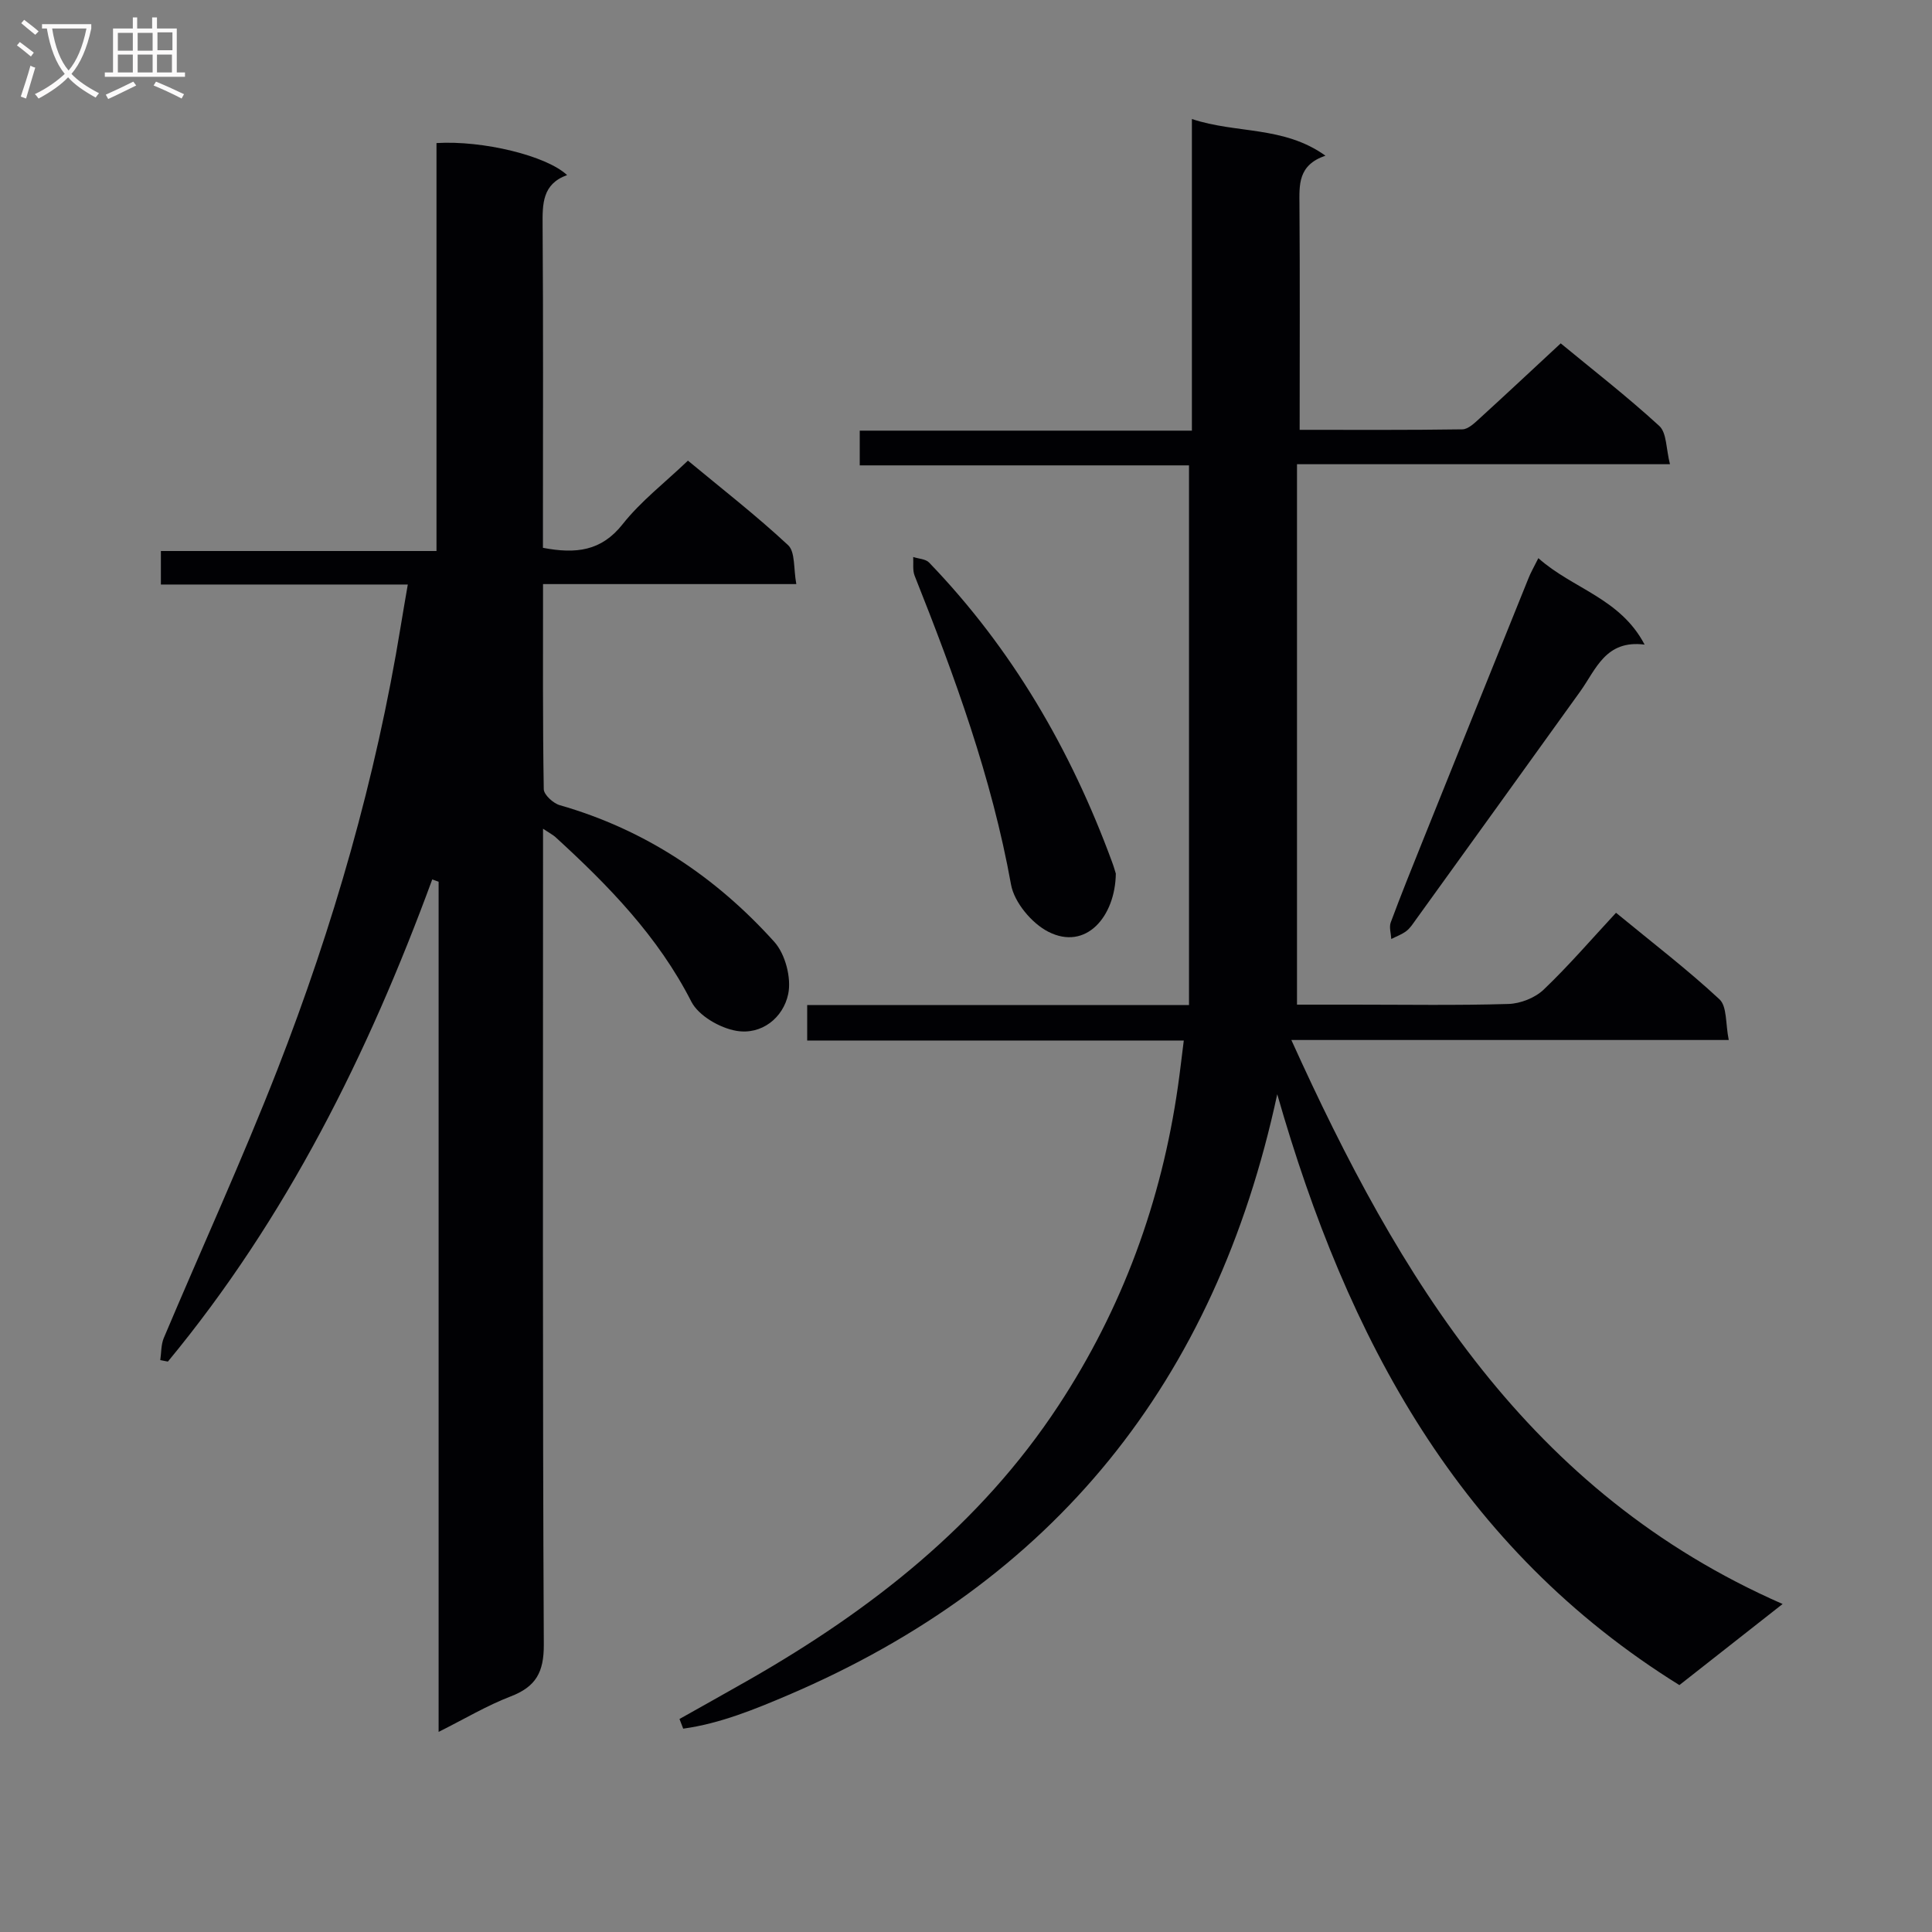 <svg enable-background="new 0 0 400 400" viewBox="0 0 400 400" xmlns="http://www.w3.org/2000/svg"><rect x="0" y="0" width="400" height="400" fill="#808080" stroke="none"/><g fill="#010104"><path d="m369.07 332.09c-7.75 6.08-14.53 11.41-21.37 16.79-45.54-28.3-68.74-71.6-83.26-122.33-12.83 59.65-46.32 100.93-101.24 124.39-6.94 2.96-14.17 5.92-21.75 6.96-.26-.67-.51-1.33-.77-2 4.81-2.71 9.63-5.39 14.43-8.13 25.29-14.46 47.81-32.09 64.02-56.74 13.25-20.15 21.36-42.31 24.76-66.18.42-2.93.75-5.87 1.2-9.42-26.21 0-51.95 0-77.97 0 0-2.65 0-4.73 0-7.35h79.05c0-37.4 0-74.28 0-111.73-22.33 0-45.06 0-68.17 0 0-2.61 0-4.67 0-7.19h68.77c0-21.52 0-42.6 0-64.52 9.25 3.08 18.97 1.38 27.65 7.59-5.74 1.96-5.41 6.06-5.38 10.26.11 15.29.04 30.59.04 46.5 11.49 0 22.59.07 33.69-.1 1.21-.02 2.53-1.31 3.58-2.27 5.53-5.04 10.99-10.16 16.78-15.53 6.48 5.35 13.7 10.95 20.41 17.1 1.55 1.42 1.39 4.72 2.21 7.92-25.99 0-51.04 0-77.22 0v111.89h11.78c10.66 0 21.33.18 31.99-.14 2.49-.07 5.5-1.26 7.29-2.96 5.17-4.93 9.85-10.38 14.99-15.92 7.81 6.42 14.91 11.86 21.42 17.92 1.59 1.48 1.23 5.05 1.92 8.42-30.53 0-60.08 0-90.56 0 22.36 49.41 49.05 93.69 101.71 116.77z"/><path d="m84.43 121.02c-17.26 0-34.04 0-51.12 0 0-2.41 0-4.47 0-6.94h57.06c0-28.43 0-56.47 0-84.46 9.63-.58 22.77 2.62 27.04 6.63-5.16 1.86-5.1 5.98-5.07 10.46.15 20.33.07 40.65.07 60.98v5.73c6.84 1.3 12.09.69 16.5-4.89 3.76-4.76 8.73-8.58 13.52-13.16 6.87 5.7 14.08 11.3 20.74 17.5 1.5 1.4 1.1 4.85 1.7 8.06-17.83 0-34.88 0-52.44 0 0 14.54-.08 28.5.15 42.46.02 1.16 1.96 2.93 3.33 3.32 17.62 5.04 32.28 14.83 44.4 28.29 2.28 2.53 3.57 7.47 2.88 10.8-1.02 4.91-5.5 8.53-10.75 7.62-3.42-.59-7.82-3.13-9.31-6.05-6.9-13.52-17.16-24.03-28.13-34.06-.47-.43-1.06-.72-2.57-1.73v6.45c0 54.15-.11 108.3.16 162.45.03 5.75-1.64 8.74-6.87 10.75-4.9 1.88-9.48 4.62-14.91 7.34 0-59.24 0-117.63 0-176.02-.44-.16-.88-.32-1.32-.47-13.25 36.08-30.16 70.11-54.73 99.82-.53-.1-1.05-.2-1.58-.3.23-1.53.15-3.2.73-4.58 7.81-18.5 16.18-36.78 23.49-55.48 11.6-29.74 20.42-60.34 25.57-91.92.44-2.72.92-5.44 1.46-8.6z"/><path d="m231.02 180.87c-.12 8.89-6.17 16.02-13.98 12.04-3.43-1.75-7.06-6.09-7.72-9.78-4-22.18-11.67-43.12-19.95-63.92-.46-1.15-.22-2.59-.3-3.89 1.11.37 2.57.4 3.29 1.15 17.2 17.86 29.36 38.81 37.88 61.99.35.92.61 1.88.78 2.41z"/><path d="m318.5 115.56c7.11 6.35 16.94 8.26 22 17.9-8.09-1.03-10.04 5.1-13.32 9.68-11.34 15.8-22.73 31.57-34.1 47.35-.58.81-1.15 1.7-1.92 2.28-.92.7-2.07 1.11-3.11 1.64-.06-1.15-.48-2.45-.11-3.44 2.14-5.76 4.44-11.45 6.73-17.15 7.24-18.01 14.48-36.01 21.75-54.01.47-1.22 1.14-2.37 2.08-4.25z"/></g><path d="m6.4 11.7c-1-.8-1.9-1.6-2.9-2.3l.6-.7c.9.7 1.9 1.4 2.9 2.2zm-2.1 8.3c.7-2.1 1.4-4.2 2-6.4.2.1.6.3 1 .4-.7 2.3-1.3 4.4-1.9 6.4zm3-12.8c-1.1-.9-2.1-1.7-2.9-2.4l.6-.7c1 .8 2 1.5 3 2.4zm1.4-1.3v-.9h10.2v.9c-.9 4.2-2.3 7.3-4.1 9.4 1.3 1.4 3.2 2.7 5.7 4-.2.2-.4.5-.7.9-2.5-1.4-4.4-2.7-5.7-4.2-1.4 1.5-3.5 3-6.1 4.4 0 0 0 0-.1-.1-.3-.4-.5-.7-.7-.8 2.7-1.3 4.7-2.8 6.2-4.2-1.8-2.2-3-5.3-3.7-9.4zm9.2 0h-7.1c.6 3.8 1.7 6.7 3.4 8.7 1.7-2 2.9-4.8 3.7-8.7z" fill="#fbfafa"/><path d="m31.6 3.6h.9v2.3h4.1v9.1h1.7v.9h-16.6v-.9h1.7v-9.1h4.1v-2.3h.9v2.3h3.1v-2.3zm-4 13.3.6.8c-1.9.9-3.8 1.9-5.8 2.8-.2-.3-.3-.6-.5-.9 2-.9 3.9-1.8 5.7-2.7zm-3.2-10.1v3.7h3.1v-3.7zm0 4.5v3.7h3.1v-3.7zm4.1-4.5v3.7h3.1v-3.7zm0 4.5v3.7h3.1v-3.7zm9.1 9.1c-2.1-1.1-4.1-2-5.8-2.7l.5-.8c2.2.9 4.1 1.8 5.8 2.6zm-1.9-13.7h-3.1v3.7h3.1v-3.6zm-3.2 4.6v3.7h3.1v-3.7z" fill="#fbfafa"/></svg>